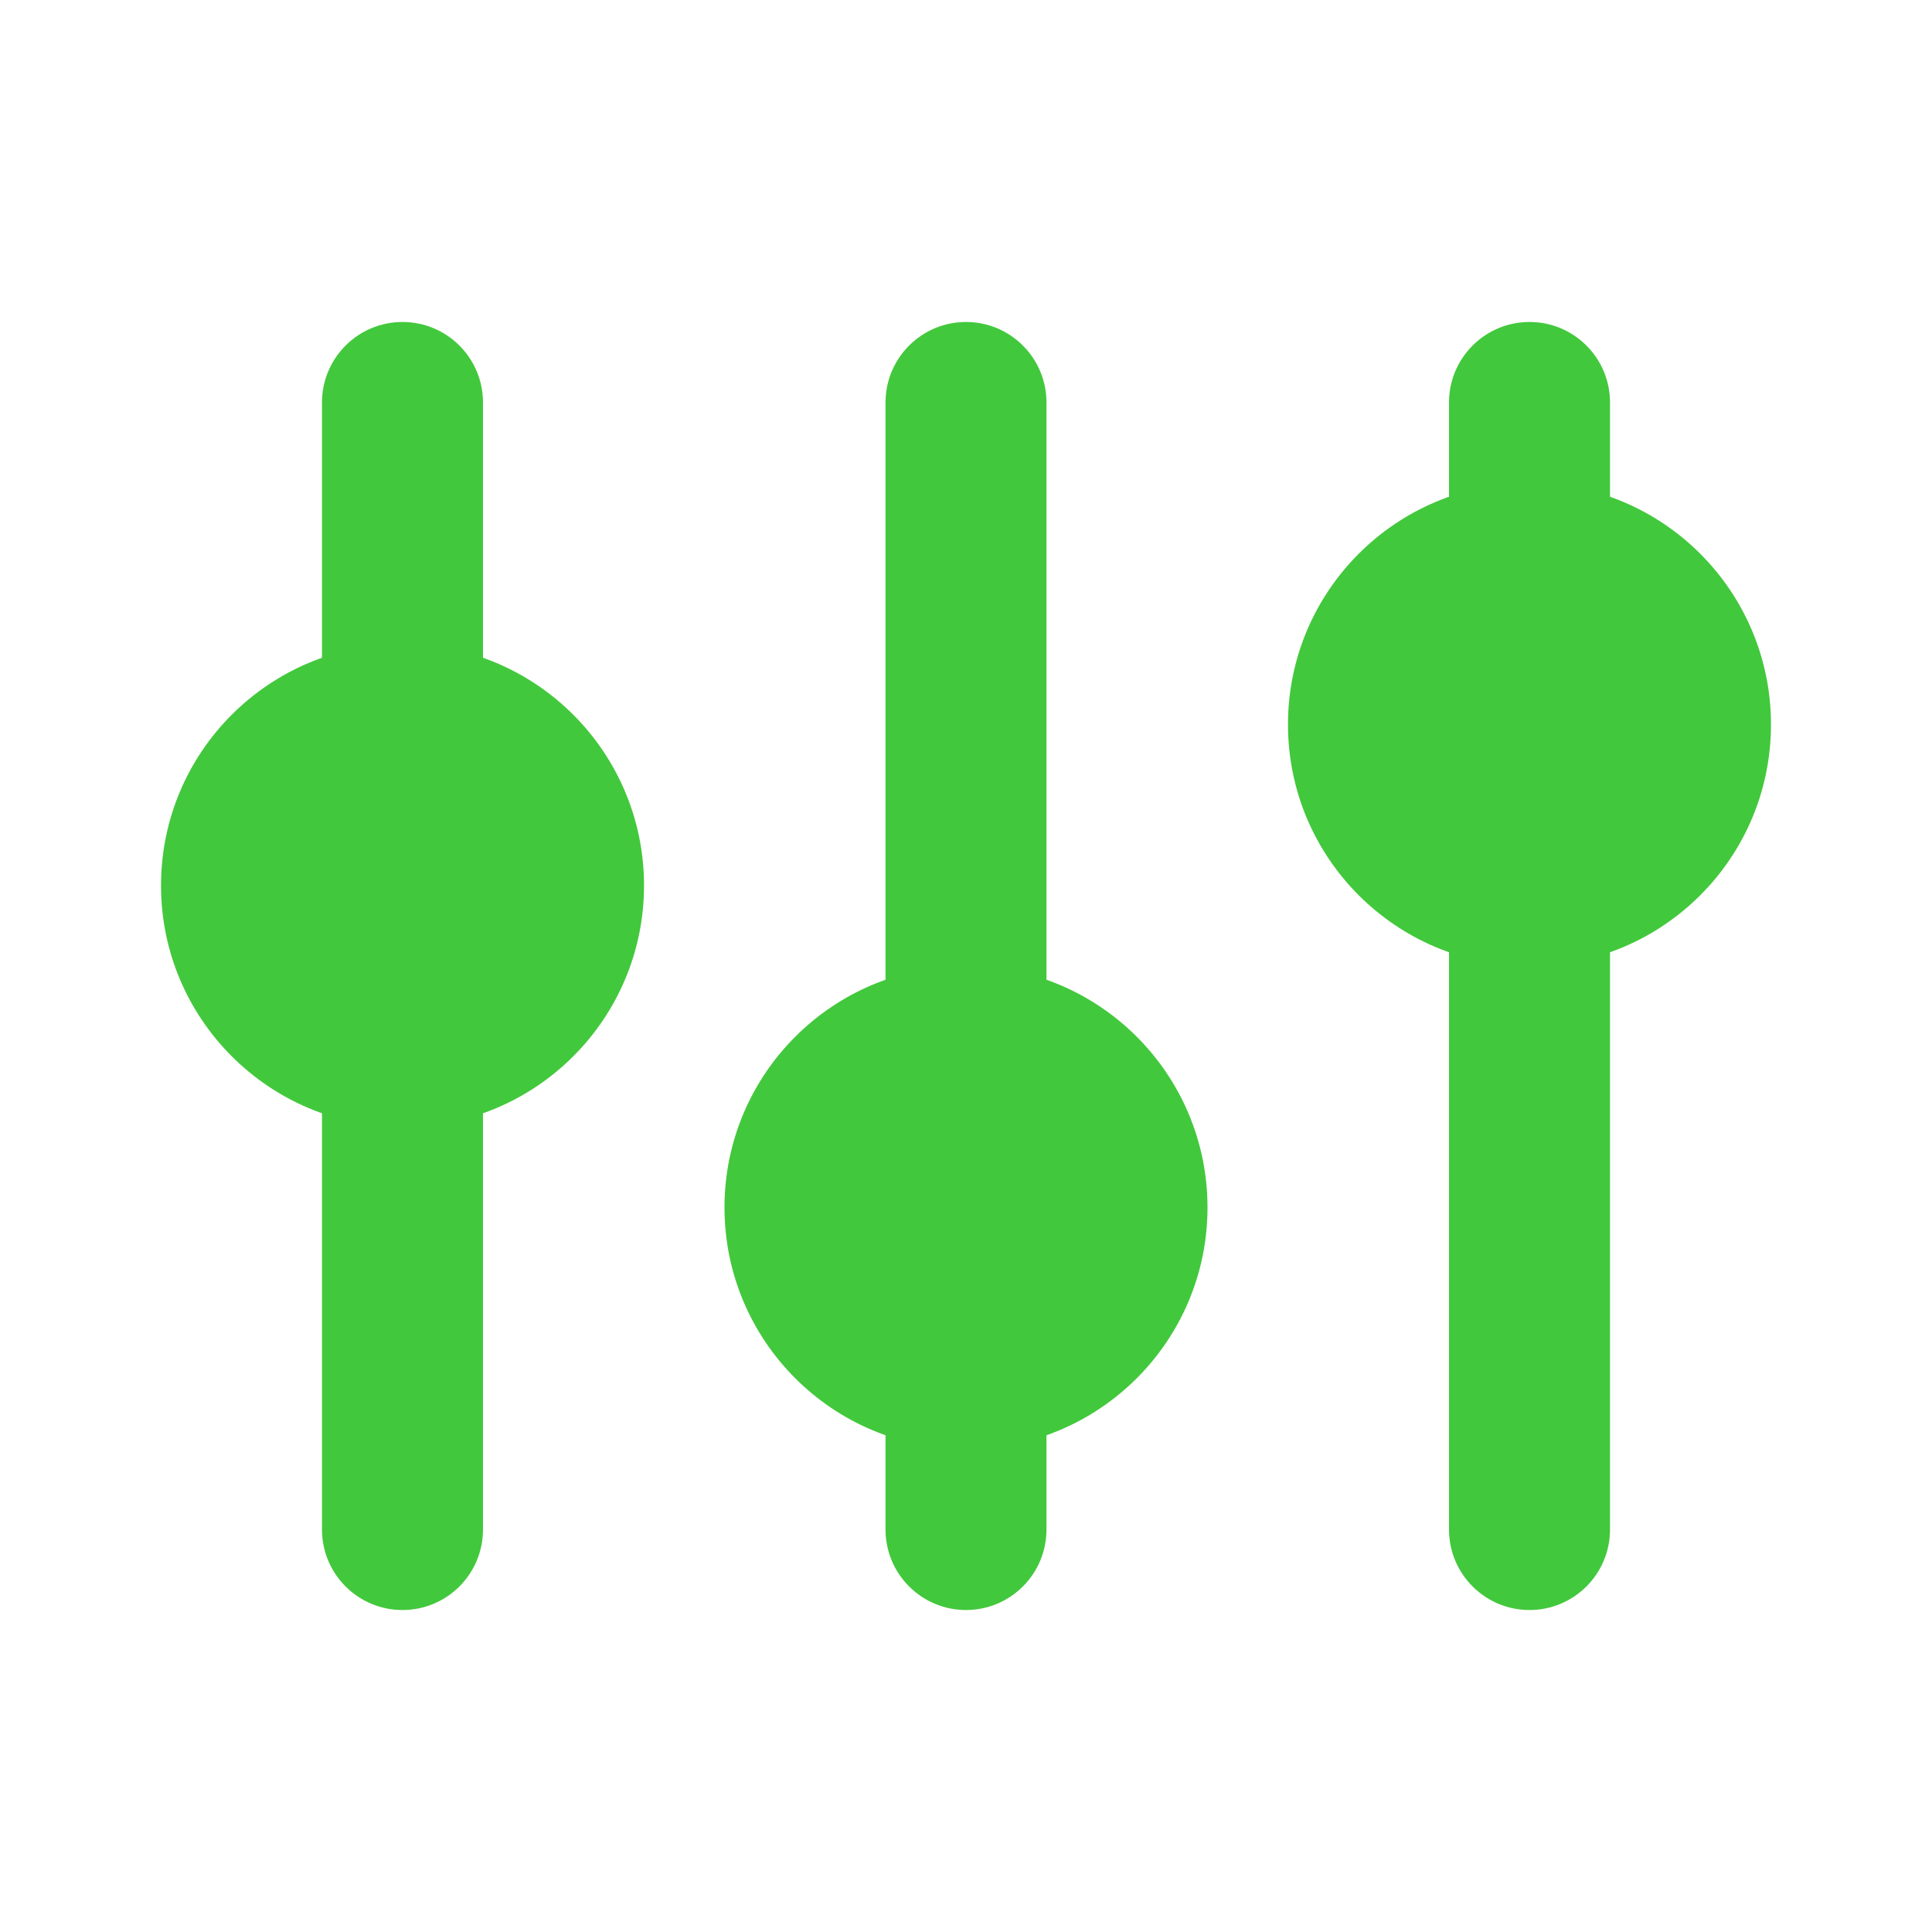 <svg width="32" height="32" viewBox="0 0 32 32" fill="none" xmlns="http://www.w3.org/2000/svg">
<path d="M25.333 5.333C26.07 5.333 26.667 5.93 26.667 6.667V9.333C26.667 10.07 26.07 10.667 25.333 10.667C24.597 10.667 24 10.07 24 9.333V6.667C24 5.93 24.597 5.333 25.333 5.333Z" fill="#42C83C"/>
<path d="M17.333 22.667C17.333 21.93 16.736 21.333 16 21.333C15.264 21.333 14.667 21.93 14.667 22.667V25.333C14.667 26.07 15.264 26.667 16 26.667C16.736 26.667 17.333 26.07 17.333 25.333L17.333 22.667Z" fill="#42C83C"/>
<path d="M16 5.333C16.736 5.333 17.333 5.93 17.333 6.667V17.333C17.333 18.07 16.736 18.667 16 18.667C15.264 18.667 14.667 18.07 14.667 17.333V6.667C14.667 5.93 15.264 5.333 16 5.333Z" fill="#42C83C"/>
<path d="M8 6.667C8 5.93 7.403 5.333 6.667 5.333C5.93 5.333 5.333 5.93 5.333 6.667L5.333 12C5.333 12.736 5.93 13.333 6.667 13.333C7.403 13.333 8 12.736 8 12L8 6.667Z" fill="#42C83C"/>
<path d="M8 17.333C8 16.597 7.403 16 6.667 16C5.93 16 5.333 16.597 5.333 17.333L5.333 25.333C5.333 26.07 5.93 26.667 6.667 26.667C7.403 26.667 8 26.07 8 25.333L8 17.333Z" fill="#42C83C"/>
<path d="M26.667 14.667C26.667 13.93 26.07 13.333 25.333 13.333C24.597 13.333 24 13.93 24 14.667L24 25.333C24 26.07 24.597 26.667 25.333 26.667C26.07 26.667 26.667 26.07 26.667 25.333V14.667Z" fill="#42C83C"/>
<path fillRule="evenodd" clip-rule="evenodd" d="M25.333 16C23.124 16 21.333 14.209 21.333 12C21.333 9.791 23.124 8 25.333 8C27.542 8 29.333 9.791 29.333 12C29.333 14.209 27.542 16 25.333 16ZM25.333 13.333C24.597 13.333 24 12.736 24 12C24 11.264 24.597 10.667 25.333 10.667C26.07 10.667 26.667 11.264 26.667 12C26.667 12.736 26.07 13.333 25.333 13.333Z" fill="#42C83C"/>
<path fillRule="evenodd" clip-rule="evenodd" d="M12 20C12 22.209 13.791 24 16 24C18.209 24 20 22.209 20 20C20 17.791 18.209 16 16 16C13.791 16 12 17.791 12 20ZM14.667 20C14.667 20.736 15.264 21.333 16 21.333C16.736 21.333 17.333 20.736 17.333 20C17.333 19.264 16.736 18.667 16 18.667C15.264 18.667 14.667 19.264 14.667 20Z" fill="#42C83C"/>
<path fillRule="evenodd" clip-rule="evenodd" d="M2.667 14.667C2.667 16.876 4.457 18.667 6.667 18.667C8.876 18.667 10.667 16.876 10.667 14.667C10.667 12.457 8.876 10.667 6.667 10.667C4.457 10.667 2.667 12.457 2.667 14.667ZM5.333 14.667C5.333 15.403 5.93 16 6.667 16C7.403 16 8 15.403 8 14.667C8 13.93 7.403 13.333 6.667 13.333C5.93 13.333 5.333 13.93 5.333 14.667Z" fill="#42C83C"/>
</svg>
